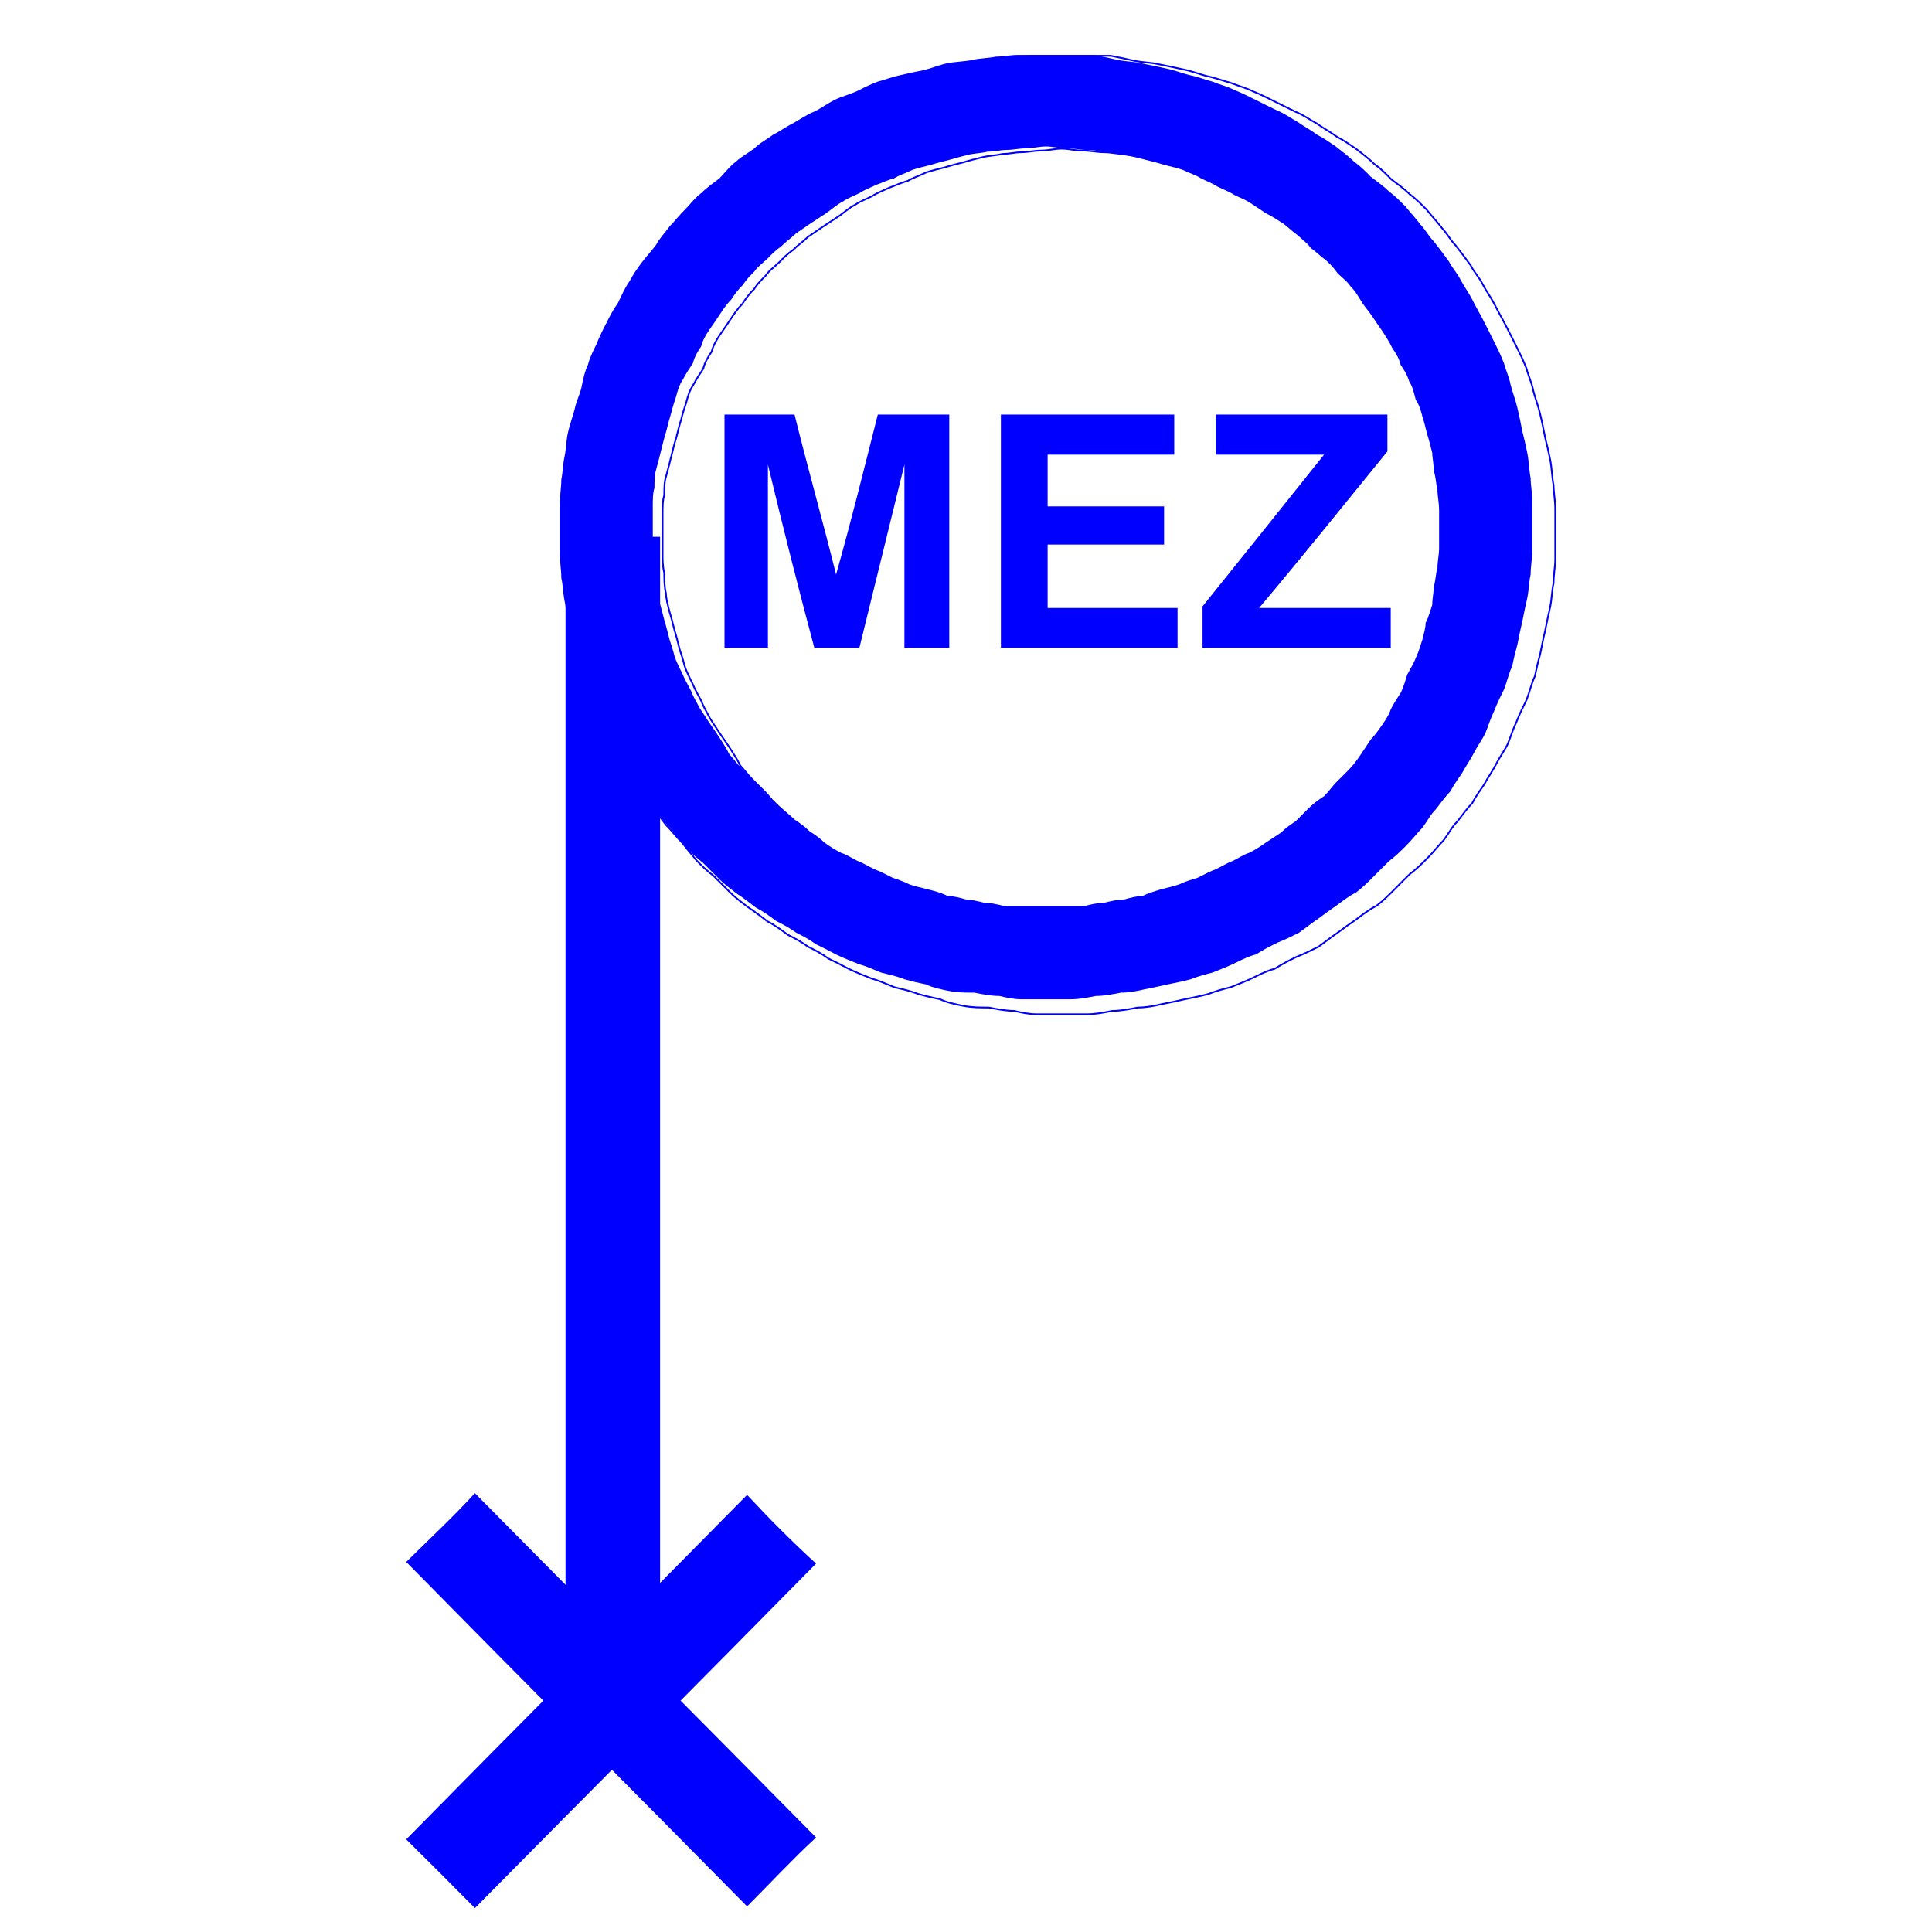<?xml version="1.0" encoding="UTF-8"?>
<svg xmlns="http://www.w3.org/2000/svg" xmlns:xlink="http://www.w3.org/1999/xlink" width="32" height="32" viewBox="0 0 32 32">
<path fill-rule="nonzero" fill="rgb(0%, 0%, 100%)" fill-opacity="1" stroke-width="1" stroke-linecap="butt" stroke-linejoin="miter" stroke="rgb(0%, 0%, 100%)" stroke-opacity="1" stroke-miterlimit="4" d="M 389.971 318.037 C 389.971 533.979 389.971 748.931 389.971 965.015 C 370.996 965.015 353.013 965.015 335.029 965.015 C 335.029 748.931 335.029 533.979 335.029 318.037 C 353.013 318.037 370.996 318.037 389.971 318.037 Z M 389.971 318.037 " transform="matrix(0.028, 0, 0, 0.028, 0, 0)"/>
<path fill-rule="nonzero" fill="rgb(0%, 0%, 100%)" fill-opacity="1" d="M 9.27 8.746 C 9.27 8.605 9.27 8.469 9.27 8.359 C 9.27 8.219 9.297 8.082 9.297 7.945 C 9.324 7.809 9.324 7.668 9.352 7.559 C 9.379 7.422 9.379 7.281 9.406 7.172 C 9.434 7.035 9.488 6.898 9.516 6.785 C 9.543 6.648 9.602 6.539 9.629 6.426 C 9.656 6.289 9.684 6.152 9.738 6.043 C 9.766 5.93 9.82 5.82 9.875 5.711 C 9.93 5.574 9.984 5.461 10.043 5.352 C 10.098 5.242 10.152 5.133 10.234 5.02 C 10.289 4.91 10.344 4.773 10.426 4.66 C 10.484 4.551 10.539 4.469 10.621 4.359 C 10.703 4.25 10.785 4.164 10.867 4.055 C 10.926 3.945 11.008 3.863 11.09 3.75 C 11.172 3.668 11.254 3.559 11.34 3.477 C 11.422 3.395 11.504 3.281 11.613 3.199 C 11.695 3.117 11.809 3.035 11.918 2.953 C 12 2.867 12.082 2.758 12.191 2.676 C 12.277 2.594 12.387 2.539 12.496 2.457 C 12.578 2.371 12.691 2.316 12.801 2.234 C 12.91 2.18 13.02 2.098 13.133 2.043 C 13.242 1.984 13.352 1.902 13.488 1.848 C 13.602 1.793 13.711 1.711 13.82 1.656 C 13.93 1.602 14.043 1.574 14.18 1.516 C 14.289 1.461 14.398 1.406 14.539 1.352 C 14.648 1.324 14.785 1.27 14.926 1.242 C 15.035 1.215 15.172 1.188 15.309 1.16 C 15.422 1.133 15.559 1.074 15.695 1.047 C 15.836 1.02 15.973 1.02 16.109 0.992 C 16.219 0.965 16.359 0.965 16.496 0.938 C 16.605 0.938 16.746 0.91 16.855 0.91 C 17.02 0.91 17.16 0.91 17.297 0.91 C 17.434 0.91 17.574 0.91 17.711 0.91 C 17.848 0.91 17.984 0.91 18.125 0.91 C 18.262 0.938 18.398 0.965 18.512 0.992 C 18.648 1.02 18.785 1.02 18.898 1.047 C 19.035 1.074 19.172 1.102 19.309 1.133 C 19.449 1.16 19.586 1.215 19.695 1.242 C 19.836 1.27 19.973 1.324 20.082 1.352 C 20.219 1.406 20.332 1.434 20.441 1.488 C 20.578 1.543 20.691 1.602 20.801 1.656 C 20.91 1.711 21.02 1.766 21.133 1.82 C 21.27 1.875 21.379 1.957 21.488 2.016 C 21.602 2.098 21.711 2.152 21.82 2.234 C 21.93 2.289 22.043 2.371 22.125 2.426 C 22.234 2.512 22.344 2.594 22.426 2.676 C 22.539 2.758 22.621 2.84 22.703 2.926 C 22.812 3.008 22.926 3.09 23.008 3.172 C 23.117 3.254 23.199 3.34 23.281 3.422 C 23.367 3.531 23.449 3.613 23.531 3.723 C 23.613 3.809 23.668 3.918 23.75 4 C 23.836 4.109 23.918 4.219 24 4.332 C 24.055 4.441 24.137 4.523 24.191 4.633 C 24.25 4.746 24.332 4.855 24.387 4.965 C 24.441 5.074 24.523 5.215 24.578 5.324 C 24.633 5.434 24.691 5.543 24.746 5.656 C 24.801 5.766 24.855 5.875 24.91 6.016 C 24.938 6.125 24.992 6.234 25.02 6.371 C 25.047 6.484 25.102 6.621 25.133 6.758 C 25.16 6.867 25.188 7.008 25.215 7.145 C 25.242 7.254 25.27 7.367 25.297 7.504 C 25.324 7.641 25.324 7.781 25.352 7.918 C 25.352 8.027 25.379 8.164 25.379 8.305 C 25.379 8.441 25.379 8.578 25.379 8.719 C 25.379 8.855 25.379 8.992 25.379 9.133 C 25.379 9.242 25.352 9.379 25.352 9.516 C 25.324 9.629 25.324 9.766 25.297 9.902 C 25.27 10.016 25.242 10.152 25.215 10.289 C 25.188 10.398 25.16 10.539 25.133 10.676 C 25.102 10.785 25.074 10.898 25.047 11.035 C 24.992 11.145 24.965 11.281 24.91 11.422 C 24.855 11.531 24.801 11.641 24.746 11.781 C 24.691 11.891 24.66 12 24.605 12.137 C 24.551 12.25 24.469 12.359 24.414 12.469 C 24.359 12.578 24.277 12.691 24.219 12.801 C 24.164 12.883 24.082 12.992 24.027 13.102 C 23.945 13.188 23.863 13.297 23.781 13.406 C 23.695 13.488 23.641 13.602 23.559 13.711 C 23.477 13.793 23.395 13.902 23.281 14.016 C 23.199 14.098 23.117 14.18 23.008 14.262 C 22.926 14.344 22.84 14.426 22.73 14.539 C 22.648 14.621 22.566 14.703 22.457 14.785 C 22.344 14.84 22.234 14.926 22.125 15.008 C 22.043 15.062 21.93 15.145 21.82 15.227 C 21.738 15.281 21.629 15.367 21.516 15.449 C 21.406 15.504 21.297 15.559 21.16 15.613 C 21.047 15.668 20.938 15.723 20.801 15.809 C 20.691 15.836 20.578 15.891 20.469 15.945 C 20.359 16 20.219 16.055 20.082 16.109 C 19.973 16.137 19.863 16.164 19.723 16.219 C 19.613 16.25 19.477 16.277 19.34 16.305 C 19.227 16.332 19.09 16.359 18.953 16.387 C 18.84 16.414 18.703 16.441 18.566 16.441 C 18.426 16.469 18.289 16.496 18.152 16.496 C 18.016 16.523 17.875 16.551 17.738 16.551 C 17.602 16.551 17.461 16.551 17.324 16.551 C 17.188 16.551 17.047 16.551 16.91 16.551 C 16.801 16.551 16.66 16.523 16.551 16.496 C 16.414 16.496 16.277 16.469 16.137 16.441 C 16 16.441 15.863 16.441 15.723 16.414 C 15.586 16.387 15.449 16.359 15.34 16.305 C 15.199 16.277 15.09 16.25 14.98 16.219 C 14.84 16.164 14.703 16.137 14.594 16.109 C 14.457 16.055 14.344 16 14.234 15.973 C 14.098 15.918 13.957 15.863 13.848 15.809 C 13.738 15.75 13.629 15.695 13.516 15.641 C 13.406 15.559 13.297 15.504 13.188 15.449 C 13.074 15.367 12.965 15.309 12.855 15.254 C 12.746 15.172 12.633 15.09 12.523 15.035 C 12.414 14.953 12.305 14.867 12.219 14.812 C 12.109 14.73 12 14.648 11.918 14.566 C 11.809 14.457 11.723 14.371 11.641 14.289 C 11.531 14.207 11.449 14.125 11.367 14.043 C 11.281 13.93 11.199 13.848 11.145 13.766 C 11.035 13.656 10.953 13.543 10.867 13.461 C 10.785 13.352 10.703 13.242 10.648 13.16 C 10.566 13.047 10.512 12.938 10.457 12.828 C 10.371 12.719 10.316 12.605 10.262 12.496 C 10.18 12.387 10.125 12.277 10.07 12.164 C 10.016 12.027 9.957 11.918 9.902 11.809 C 9.848 11.695 9.793 11.586 9.766 11.477 C 9.711 11.34 9.656 11.199 9.629 11.09 C 9.602 10.953 9.543 10.84 9.516 10.73 C 9.488 10.594 9.434 10.457 9.406 10.344 C 9.379 10.207 9.379 10.07 9.352 9.957 C 9.324 9.82 9.324 9.684 9.297 9.574 C 9.297 9.434 9.27 9.297 9.27 9.16 C 9.27 9.02 9.27 8.883 9.27 8.746 Z M 10.812 9.047 C 10.812 9.133 10.812 9.242 10.84 9.352 C 10.84 9.461 10.84 9.574 10.867 9.684 C 10.867 9.766 10.898 9.875 10.926 9.984 C 10.953 10.07 10.98 10.18 11.008 10.289 C 11.035 10.371 11.062 10.484 11.09 10.594 C 11.117 10.676 11.145 10.758 11.172 10.867 C 11.199 10.953 11.254 11.062 11.309 11.172 C 11.34 11.254 11.395 11.34 11.449 11.449 C 11.477 11.531 11.531 11.613 11.586 11.723 C 11.641 11.809 11.695 11.891 11.75 11.973 C 11.809 12.055 11.863 12.137 11.918 12.219 C 11.973 12.305 12.027 12.387 12.082 12.496 C 12.137 12.551 12.191 12.633 12.277 12.719 C 12.332 12.773 12.414 12.855 12.496 12.938 C 12.551 12.992 12.605 13.074 12.691 13.16 C 12.773 13.215 12.855 13.297 12.938 13.379 C 12.992 13.434 13.074 13.488 13.16 13.574 C 13.242 13.629 13.324 13.684 13.406 13.766 C 13.488 13.82 13.574 13.875 13.656 13.957 C 13.738 14.016 13.82 14.07 13.93 14.125 C 14.016 14.152 14.098 14.207 14.207 14.262 C 14.289 14.289 14.371 14.344 14.484 14.398 C 14.566 14.426 14.676 14.484 14.785 14.539 C 14.867 14.566 14.953 14.594 15.062 14.648 C 15.145 14.676 15.254 14.703 15.367 14.73 C 15.477 14.758 15.586 14.785 15.695 14.84 C 15.781 14.84 15.891 14.867 16 14.898 C 16.082 14.898 16.191 14.926 16.305 14.953 C 16.414 14.953 16.523 14.98 16.633 15.008 C 16.746 15.008 16.855 15.008 16.965 15.008 C 17.074 15.008 17.188 15.008 17.297 15.008 C 17.406 15.008 17.516 15.008 17.629 15.008 C 17.738 15.008 17.848 15.008 17.957 15.008 C 18.07 14.98 18.18 14.953 18.289 14.953 C 18.398 14.926 18.512 14.898 18.621 14.898 C 18.73 14.867 18.84 14.84 18.926 14.84 C 19.035 14.785 19.145 14.758 19.227 14.73 C 19.34 14.703 19.449 14.676 19.531 14.648 C 19.641 14.594 19.75 14.566 19.836 14.539 C 19.945 14.484 20.055 14.426 20.137 14.398 C 20.25 14.344 20.332 14.289 20.414 14.262 C 20.523 14.207 20.605 14.152 20.691 14.125 C 20.801 14.07 20.883 14.016 20.965 13.957 C 21.047 13.902 21.133 13.848 21.215 13.793 C 21.297 13.711 21.379 13.656 21.461 13.602 C 21.543 13.516 21.629 13.434 21.684 13.379 C 21.766 13.297 21.848 13.242 21.93 13.188 C 22.016 13.102 22.07 13.02 22.125 12.965 C 22.207 12.883 22.289 12.801 22.344 12.746 C 22.426 12.66 22.484 12.578 22.539 12.496 C 22.594 12.414 22.648 12.332 22.703 12.25 C 22.785 12.164 22.84 12.082 22.898 12 C 22.953 11.918 23.008 11.836 23.035 11.75 C 23.09 11.641 23.145 11.559 23.199 11.477 C 23.254 11.367 23.281 11.254 23.309 11.172 C 23.367 11.062 23.422 10.98 23.449 10.898 C 23.504 10.785 23.531 10.676 23.559 10.594 C 23.586 10.484 23.613 10.398 23.613 10.316 C 23.668 10.207 23.695 10.098 23.723 10.016 C 23.723 9.902 23.75 9.793 23.75 9.711 C 23.781 9.602 23.781 9.488 23.809 9.406 C 23.809 9.297 23.836 9.188 23.836 9.074 C 23.836 8.965 23.836 8.855 23.836 8.746 C 23.836 8.633 23.836 8.523 23.836 8.441 C 23.836 8.332 23.809 8.219 23.809 8.109 C 23.781 8 23.781 7.891 23.75 7.809 C 23.75 7.695 23.723 7.586 23.723 7.504 C 23.695 7.395 23.668 7.281 23.641 7.199 C 23.613 7.09 23.586 6.98 23.559 6.898 C 23.531 6.785 23.504 6.703 23.449 6.621 C 23.422 6.512 23.395 6.398 23.34 6.316 C 23.309 6.207 23.254 6.125 23.199 6.043 C 23.172 5.93 23.117 5.848 23.062 5.766 C 23.008 5.656 22.953 5.574 22.898 5.488 C 22.84 5.406 22.785 5.324 22.73 5.242 C 22.676 5.16 22.621 5.102 22.566 5.02 C 22.512 4.938 22.457 4.828 22.371 4.746 C 22.316 4.66 22.234 4.605 22.152 4.523 C 22.098 4.441 22.043 4.387 21.957 4.305 C 21.875 4.25 21.793 4.164 21.711 4.109 C 21.656 4.027 21.574 3.973 21.488 3.891 C 21.406 3.836 21.324 3.75 21.242 3.695 C 21.16 3.641 21.074 3.586 20.965 3.531 C 20.883 3.477 20.801 3.422 20.719 3.367 C 20.633 3.309 20.551 3.281 20.441 3.227 C 20.359 3.172 20.277 3.145 20.164 3.09 C 20.082 3.035 20 3.008 19.891 2.953 C 19.809 2.898 19.695 2.867 19.586 2.812 C 19.504 2.785 19.395 2.758 19.281 2.73 C 19.199 2.703 19.09 2.676 18.98 2.648 C 18.867 2.621 18.758 2.594 18.648 2.566 C 18.539 2.539 18.426 2.539 18.316 2.512 C 18.234 2.512 18.125 2.484 18.016 2.484 C 17.902 2.484 17.793 2.457 17.656 2.457 C 17.543 2.457 17.434 2.426 17.324 2.426 C 17.215 2.426 17.102 2.457 16.992 2.457 C 16.883 2.457 16.773 2.484 16.66 2.484 C 16.578 2.484 16.469 2.512 16.359 2.512 C 16.25 2.539 16.137 2.539 16.027 2.566 C 15.918 2.594 15.809 2.621 15.723 2.648 C 15.613 2.676 15.504 2.703 15.422 2.73 C 15.309 2.758 15.199 2.785 15.117 2.812 C 15.008 2.867 14.898 2.898 14.812 2.953 C 14.703 2.98 14.594 3.035 14.512 3.062 C 14.398 3.117 14.316 3.145 14.234 3.199 C 14.125 3.254 14.043 3.281 13.957 3.34 C 13.848 3.395 13.766 3.477 13.684 3.531 C 13.602 3.586 13.516 3.641 13.434 3.695 C 13.352 3.75 13.27 3.809 13.188 3.863 C 13.102 3.945 13.02 4 12.938 4.082 C 12.855 4.137 12.773 4.219 12.719 4.277 C 12.633 4.359 12.551 4.414 12.496 4.496 C 12.414 4.578 12.359 4.633 12.305 4.719 C 12.219 4.801 12.164 4.883 12.109 4.965 C 12.027 5.047 11.973 5.133 11.918 5.215 C 11.863 5.297 11.809 5.379 11.75 5.461 C 11.695 5.543 11.641 5.629 11.613 5.738 C 11.559 5.82 11.504 5.902 11.477 6.016 C 11.422 6.098 11.367 6.18 11.309 6.289 C 11.254 6.371 11.227 6.457 11.199 6.566 C 11.172 6.648 11.145 6.73 11.117 6.84 C 11.09 6.926 11.062 7.035 11.035 7.145 C 11.008 7.227 10.98 7.34 10.953 7.449 C 10.926 7.559 10.898 7.668 10.867 7.781 C 10.84 7.863 10.84 7.973 10.84 8.082 C 10.812 8.164 10.812 8.277 10.812 8.387 C 10.812 8.496 10.812 8.605 10.812 8.719 C 10.812 8.828 10.812 8.938 10.812 9.047 Z M 10.812 9.047 "/>
<path fill="none" stroke-width="1" stroke-linecap="butt" stroke-linejoin="miter" stroke="rgb(0%, 0%, 100%)" stroke-opacity="1" stroke-miterlimit="4" d="M 336.021 317.046 C 336.021 311.948 336.021 306.992 336.021 303.027 C 336.021 297.93 337.012 292.974 337.012 288.018 C 338.003 283.062 338.003 277.964 338.994 273.999 C 339.985 269.043 339.985 263.945 340.977 259.98 C 341.968 255.024 343.95 250.068 344.941 245.962 C 345.933 241.006 348.057 237.041 349.048 232.935 C 350.039 227.979 351.03 223.022 353.013 219.058 C 354.004 214.951 355.986 210.986 357.969 207.021 C 359.951 202.065 361.934 197.959 364.058 193.994 C 366.04 190.029 368.022 186.064 370.996 181.958 C 372.979 177.993 374.961 173.037 377.935 168.931 C 380.059 164.966 382.041 161.992 385.015 158.027 C 387.988 154.062 390.962 150.947 393.936 146.982 C 396.06 143.018 399.033 140.044 402.007 135.938 C 404.98 132.964 407.954 128.999 411.069 126.025 C 414.043 123.052 417.017 118.945 420.981 115.972 C 423.955 112.998 428.062 110.024 432.026 107.051 C 435 103.936 437.974 99.971 441.938 96.997 C 445.054 94.023 449.019 92.041 452.983 89.067 C 455.957 85.952 460.063 83.97 464.028 80.996 C 467.993 79.014 471.958 76.04 476.064 74.058 C 480.029 71.934 483.994 68.96 488.95 66.978 C 493.057 64.995 497.021 62.021 500.986 60.039 C 504.951 58.057 509.058 57.065 514.014 54.941 C 517.979 52.959 521.943 50.977 527.041 48.994 C 531.006 48.003 535.962 46.021 541.06 45.029 C 545.024 44.038 549.98 43.047 554.937 42.056 C 559.043 41.064 563.999 38.94 568.955 37.949 C 574.053 36.958 579.009 36.958 583.965 35.967 C 587.93 34.976 593.027 34.976 597.983 33.984 C 601.948 33.984 607.046 32.993 611.011 32.993 C 616.958 32.993 622.056 32.993 627.012 32.993 C 631.968 32.993 637.065 32.993 642.021 32.993 C 646.978 32.993 651.934 32.993 657.031 32.993 C 661.987 33.984 666.943 34.976 671.05 35.967 C 676.006 36.958 680.962 36.958 685.068 37.949 C 690.024 38.94 694.98 39.932 699.937 41.064 C 705.034 42.056 709.99 44.038 713.955 45.029 C 719.053 46.021 724.009 48.003 727.974 48.994 C 732.93 50.977 737.036 51.968 741.001 53.95 C 745.957 55.933 750.063 58.057 754.028 60.039 C 757.993 62.021 761.958 64.004 766.064 65.986 C 771.021 67.969 774.985 70.942 778.95 73.066 C 783.057 76.04 787.021 78.022 790.986 80.996 C 794.951 82.979 799.058 85.952 802.031 87.935 C 805.996 91.05 809.961 94.023 812.935 96.997 C 817.041 99.971 820.015 102.944 822.988 106.06 C 826.953 109.033 831.06 112.007 834.033 114.98 C 837.998 117.954 840.972 121.069 843.945 124.043 C 847.061 128.008 850.034 130.981 853.008 134.946 C 855.981 138.062 857.964 142.026 860.938 145 C 864.053 148.965 867.026 152.93 870 157.036 C 871.982 161.001 874.956 163.975 876.938 167.939 C 879.062 172.046 882.036 176.011 884.019 179.976 C 886.001 183.94 888.975 189.038 890.957 193.003 C 892.939 196.968 895.063 200.933 897.046 205.039 C 899.028 209.004 901.011 212.969 902.993 218.066 C 903.984 222.031 905.967 225.996 906.958 230.952 C 907.949 235.059 909.932 240.015 911.064 244.971 C 912.056 248.936 913.047 254.033 914.038 258.989 C 915.029 262.954 916.021 267.061 917.012 272.017 C 918.003 276.973 918.003 282.07 918.994 287.026 C 918.994 290.991 919.985 295.947 919.985 301.045 C 919.985 306.001 919.985 310.957 919.985 316.055 C 919.985 321.011 919.985 325.967 919.985 331.064 C 919.985 335.029 918.994 339.985 918.994 344.941 C 918.003 349.048 918.003 354.004 917.012 358.96 C 916.021 363.066 915.029 368.022 914.038 372.979 C 913.047 376.943 912.056 382.041 911.064 386.997 C 909.932 390.962 908.94 395.068 907.949 400.024 C 905.967 403.989 904.976 408.945 902.993 414.043 C 901.011 418.008 899.028 421.973 897.046 427.07 C 895.063 431.035 893.931 435 891.948 439.956 C 889.966 444.062 886.992 448.027 885.01 451.992 C 883.027 455.957 880.054 460.063 877.93 464.028 C 875.947 467.002 872.974 470.967 870.991 474.932 C 868.018 478.047 865.044 482.012 862.07 485.977 C 858.955 488.95 856.973 493.057 853.999 497.021 C 851.025 499.995 848.052 503.96 843.945 508.066 C 840.972 511.04 837.998 514.014 834.033 516.987 C 831.06 519.961 827.944 522.935 823.979 527.041 C 821.006 530.015 818.032 532.988 814.067 535.962 C 809.961 537.944 805.996 541.06 802.031 544.033 C 799.058 546.016 794.951 548.989 790.986 551.963 C 788.013 553.945 784.048 557.061 779.941 560.034 C 775.977 562.017 772.012 563.999 767.056 565.981 C 762.949 567.964 758.984 569.946 754.028 573.062 C 750.063 574.053 745.957 576.035 741.992 578.018 C 738.027 580 732.93 581.982 727.974 583.965 C 724.009 584.956 720.044 585.947 714.946 587.93 C 710.981 589.062 706.025 590.054 701.069 591.045 C 696.963 592.036 692.007 593.027 687.051 594.019 C 682.944 595.01 677.988 596.001 673.032 596.001 C 667.935 596.992 662.979 597.983 658.022 597.983 C 653.066 598.975 647.969 599.966 643.013 599.966 C 638.057 599.966 632.959 599.966 628.003 599.966 C 623.047 599.966 617.949 599.966 612.993 599.966 C 609.028 599.966 603.931 598.975 599.966 597.983 C 595.01 597.983 590.054 596.992 584.956 596.001 C 580 596.001 575.044 596.001 569.946 595.01 C 564.99 594.019 560.034 593.027 556.069 591.045 C 550.972 590.054 547.007 589.062 543.042 587.93 C 537.944 585.947 532.988 584.956 529.023 583.965 C 524.067 581.982 519.961 580 515.996 579.009 C 511.04 577.026 505.942 575.044 501.978 573.062 C 498.013 570.938 494.048 568.955 489.941 566.973 C 485.977 563.999 482.012 562.017 478.047 560.034 C 473.94 557.061 469.976 554.937 466.011 552.954 C 462.046 549.98 457.939 547.007 453.975 545.024 C 450.01 542.051 446.045 538.936 442.93 536.953 C 438.965 533.979 435 531.006 432.026 528.032 C 428.062 524.067 424.946 520.952 421.973 517.979 C 418.008 515.005 415.034 512.031 412.061 509.058 C 408.945 504.951 405.972 501.978 403.989 499.004 C 400.024 495.039 397.051 490.933 393.936 487.959 C 390.962 483.994 387.988 480.029 386.006 477.056 C 383.032 472.949 381.05 468.984 379.067 465.02 C 375.952 461.055 373.97 456.948 371.987 452.983 C 369.014 449.019 367.031 445.054 365.049 440.947 C 363.066 435.991 360.942 432.026 358.96 428.062 C 356.978 423.955 354.995 419.99 354.004 416.025 C 352.021 411.069 350.039 405.972 349.048 402.007 C 348.057 397.051 345.933 392.944 344.941 388.979 C 343.95 384.023 341.968 379.067 340.977 374.961 C 339.985 370.005 339.985 365.049 338.994 360.942 C 338.003 355.986 338.003 351.03 337.012 347.065 C 337.012 341.968 336.021 337.012 336.021 332.056 C 336.021 326.958 336.021 322.002 336.021 317.046 Z M 336.021 317.046 " transform="matrix(0.028, 0, 0, 0.028, 0, 0)"/>
<path fill="none" stroke-width="1" stroke-linecap="butt" stroke-linejoin="miter" stroke="rgb(0%, 0%, 100%)" stroke-opacity="1" stroke-miterlimit="4" d="M 391.953 327.949 C 391.953 331.064 391.953 335.029 392.944 338.994 C 392.944 342.959 392.944 347.065 393.936 351.03 C 393.936 354.004 395.068 357.969 396.06 361.934 C 397.051 365.049 398.042 369.014 399.033 372.979 C 400.024 375.952 401.016 380.059 402.007 384.023 C 402.998 386.997 403.989 389.971 404.98 393.936 C 405.972 397.051 407.954 401.016 409.937 404.98 C 411.069 407.954 413.052 411.069 415.034 415.034 C 416.025 418.008 418.008 420.981 419.99 424.946 C 421.973 428.062 423.955 431.035 425.938 434.009 C 428.062 436.982 430.044 439.956 432.026 442.93 C 434.009 446.045 435.991 449.019 437.974 452.983 C 439.956 454.966 441.938 457.939 445.054 461.055 C 447.036 463.037 450.01 466.011 452.983 468.984 C 454.966 470.967 456.948 473.94 460.063 477.056 C 463.037 479.038 466.011 482.012 468.984 484.985 C 470.967 486.968 473.94 488.95 477.056 492.065 C 480.029 494.048 483.003 496.03 485.977 499.004 C 488.95 500.986 492.065 502.969 495.039 505.942 C 498.013 508.066 500.986 510.049 504.951 512.031 C 508.066 513.022 511.04 515.005 515.005 516.987 C 517.979 517.979 520.952 519.961 525.059 521.943 C 528.032 522.935 531.997 525.059 535.962 527.041 C 538.936 528.032 542.051 529.023 546.016 531.006 C 548.989 531.997 552.954 532.988 557.061 533.979 C 561.025 534.971 564.99 535.962 568.955 537.944 C 572.07 537.944 576.035 538.936 580 540.068 C 582.974 540.068 586.938 541.06 591.045 542.051 C 595.01 542.051 598.975 543.042 602.939 544.033 C 607.046 544.033 611.011 544.033 614.976 544.033 C 618.94 544.033 623.047 544.033 627.012 544.033 C 630.977 544.033 634.941 544.033 639.048 544.033 C 643.013 544.033 646.978 544.033 650.942 544.033 C 655.049 543.042 659.014 542.051 662.979 542.051 C 666.943 541.06 671.05 540.068 675.015 540.068 C 678.979 538.936 682.944 537.944 686.06 537.944 C 690.024 535.962 693.989 534.971 696.963 533.979 C 701.069 532.988 705.034 531.997 708.008 531.006 C 711.973 529.023 715.938 528.032 719.053 527.041 C 723.018 525.059 726.982 522.935 729.956 521.943 C 734.062 519.961 737.036 517.979 740.01 516.987 C 743.975 515.005 746.948 513.022 750.063 512.031 C 754.028 510.049 757.002 508.066 759.976 505.942 C 762.949 503.96 766.064 501.978 769.038 499.995 C 772.012 497.021 774.985 495.039 777.959 493.057 C 780.933 489.941 784.048 486.968 786.03 484.985 C 789.004 482.012 791.978 480.029 794.951 478.047 C 798.066 474.932 800.049 471.958 802.031 469.976 C 805.005 467.002 807.979 464.028 809.961 462.046 C 812.935 458.931 815.059 455.957 817.041 452.983 C 819.023 450.01 821.006 447.036 822.988 444.062 C 825.962 440.947 827.944 437.974 830.068 435 C 832.051 432.026 834.033 429.053 835.024 425.938 C 837.007 421.973 838.989 418.999 840.972 416.025 C 842.954 412.061 843.945 407.954 844.937 404.98 C 847.061 401.016 849.043 398.042 850.034 395.068 C 852.017 390.962 853.008 386.997 853.999 384.023 C 854.99 380.059 855.981 376.943 855.981 373.97 C 857.964 370.005 858.955 366.04 859.946 363.066 C 859.946 358.96 860.938 354.995 860.938 352.021 C 862.07 348.057 862.07 343.95 863.062 340.977 C 863.062 337.012 864.053 333.047 864.053 328.94 C 864.053 324.976 864.053 321.011 864.053 317.046 C 864.053 312.939 864.053 308.975 864.053 306.001 C 864.053 302.036 863.062 297.93 863.062 293.965 C 862.07 290 862.07 286.035 860.938 283.062 C 860.938 278.955 859.946 274.99 859.946 272.017 C 858.955 268.052 857.964 263.945 856.973 260.972 C 855.981 257.007 854.99 253.042 853.999 250.068 C 853.008 245.962 852.017 242.988 850.034 240.015 C 849.043 236.05 848.052 231.943 846.069 228.97 C 844.937 225.005 842.954 222.031 840.972 219.058 C 839.98 214.951 837.998 211.978 836.016 209.004 C 834.033 205.039 832.051 202.065 830.068 198.95 C 827.944 195.977 825.962 193.003 823.979 190.029 C 821.997 187.056 820.015 184.932 818.032 181.958 C 816.05 178.984 814.067 175.02 810.952 172.046 C 808.97 168.931 805.996 166.948 803.022 163.975 C 801.04 161.001 799.058 159.019 795.942 156.045 C 792.969 154.062 789.995 150.947 787.021 148.965 C 785.039 145.991 782.065 144.009 778.95 141.035 C 775.977 139.053 773.003 135.938 770.029 133.955 C 767.056 131.973 763.94 129.99 759.976 128.008 C 757.002 126.025 754.028 124.043 751.055 122.061 C 747.939 119.937 744.966 118.945 741.001 116.963 C 738.027 114.98 735.054 113.989 730.947 112.007 C 727.974 110.024 725 109.033 721.035 107.051 C 718.062 105.068 713.955 103.936 709.99 101.953 C 707.017 100.962 703.052 99.971 698.945 98.979 C 695.972 97.988 692.007 96.997 688.042 96.006 C 683.936 95.015 679.971 94.023 676.006 93.032 C 672.041 92.041 667.935 92.041 663.97 91.05 C 660.996 91.05 657.031 90.059 653.066 90.059 C 648.96 90.059 644.995 89.067 640.039 89.067 C 635.933 89.067 631.968 87.935 628.003 87.935 C 624.038 87.935 619.932 89.067 615.967 89.067 C 612.002 89.067 608.037 90.059 603.931 90.059 C 600.957 90.059 596.992 91.05 593.027 91.05 C 589.062 92.041 584.956 92.041 580.991 93.032 C 577.026 94.023 573.062 95.015 569.946 96.006 C 565.981 96.997 562.017 97.988 559.043 98.979 C 554.937 99.971 550.972 100.962 547.998 101.953 C 544.033 103.936 540.068 105.068 536.953 107.051 C 532.988 108.042 529.023 110.024 526.05 111.016 C 521.943 112.998 518.97 113.989 515.996 115.972 C 512.031 117.954 509.058 118.945 505.942 121.069 C 501.978 123.052 499.004 126.025 496.03 128.008 C 493.057 129.99 489.941 131.973 486.968 133.955 C 483.994 135.938 481.021 138.062 478.047 140.044 C 474.932 143.018 471.958 145 468.984 147.974 C 466.011 149.956 463.037 152.93 461.055 155.054 C 457.939 158.027 454.966 160.01 452.983 162.983 C 450.01 165.957 448.027 167.939 446.045 171.055 C 442.93 174.028 440.947 177.002 438.965 179.976 C 435.991 182.949 434.009 186.064 432.026 189.038 C 430.044 192.012 428.062 194.985 425.938 197.959 C 423.955 200.933 421.973 204.048 420.981 208.013 C 418.999 210.986 417.017 213.96 416.025 218.066 C 414.043 221.04 412.061 224.014 409.937 227.979 C 407.954 230.952 406.963 234.067 405.972 238.032 C 404.98 241.006 403.989 243.979 402.998 247.944 C 402.007 251.06 401.016 255.024 400.024 258.989 C 399.033 261.963 398.042 266.069 397.051 270.034 C 396.06 273.999 395.068 277.964 393.936 282.07 C 392.944 285.044 392.944 289.009 392.944 292.974 C 391.953 295.947 391.953 300.054 391.953 304.019 C 391.953 307.983 391.953 311.948 391.953 316.055 C 391.953 320.02 391.953 323.984 391.953 327.949 Z M 391.953 327.949 " transform="matrix(0.028, 0, 0, 0.028, 0, 0)"/>
<path fill-rule="nonzero" fill="rgb(0%, 0%, 100%)" fill-opacity="1" d="M 12 10.73 C 12 9.434 12 8.164 12 6.867 C 12.387 6.867 12.773 6.867 13.16 6.867 C 13.379 7.75 13.629 8.633 13.848 9.516 C 14.098 8.633 14.316 7.75 14.539 6.867 C 14.926 6.867 15.34 6.867 15.723 6.867 C 15.723 8.164 15.723 9.434 15.723 10.73 C 15.477 10.73 15.227 10.73 14.98 10.73 C 14.98 9.711 14.98 8.719 14.98 7.695 C 14.73 8.719 14.484 9.711 14.234 10.73 C 13.984 10.73 13.738 10.73 13.488 10.73 C 13.215 9.711 12.965 8.719 12.719 7.695 C 12.719 8.719 12.719 9.711 12.719 10.73 Z M 12 10.73 "/>
<path fill-rule="nonzero" fill="rgb(0%, 0%, 100%)" fill-opacity="1" d="M 16.578 10.73 C 16.578 9.434 16.578 8.164 16.578 6.867 C 17.543 6.867 18.484 6.867 19.449 6.867 C 19.449 7.09 19.449 7.309 19.449 7.531 C 18.758 7.531 18.043 7.531 17.352 7.531 C 17.352 7.809 17.352 8.109 17.352 8.387 C 18.016 8.387 18.648 8.387 19.281 8.387 C 19.281 8.605 19.281 8.828 19.281 9.02 C 18.648 9.02 18.016 9.02 17.352 9.02 C 17.352 9.379 17.352 9.738 17.352 10.07 C 18.07 10.07 18.785 10.07 19.504 10.07 C 19.504 10.289 19.504 10.512 19.504 10.73 Z M 16.578 10.73 "/>
<path fill-rule="nonzero" fill="rgb(0%, 0%, 100%)" fill-opacity="1" d="M 19.918 10.73 C 19.918 10.512 19.918 10.262 19.918 10.043 C 20.605 9.188 21.27 8.359 21.93 7.531 C 21.352 7.531 20.746 7.531 20.137 7.531 C 20.137 7.309 20.137 7.09 20.137 6.867 C 21.074 6.867 22.016 6.867 22.98 6.867 C 22.98 7.09 22.98 7.281 22.98 7.477 C 22.262 8.359 21.574 9.215 20.855 10.07 C 21.602 10.07 22.316 10.07 23.035 10.07 C 23.035 10.289 23.035 10.512 23.035 10.73 Z M 19.918 10.73 "/>
<path fill-rule="nonzero" fill="rgb(0%, 0%, 100%)" fill-opacity="1" stroke-width="1" stroke-linecap="butt" stroke-linejoin="miter" stroke="rgb(0%, 0%, 100%)" stroke-opacity="1" stroke-miterlimit="4" d="M 280.938 884.019 C 348.057 951.987 415.034 1018.965 482.012 1086.934 C 467.993 1099.961 454.966 1113.979 441.938 1127.007 C 374.961 1059.038 307.983 992.061 241.006 923.95 C 254.033 911.064 268.052 898.037 280.938 884.019 Z M 280.938 884.019 " transform="matrix(0.028, 0, 0, 0.028, 0, 0)"/>
<path fill-rule="nonzero" fill="rgb(0%, 0%, 100%)" fill-opacity="1" stroke-width="1" stroke-linecap="butt" stroke-linejoin="miter" stroke="rgb(0%, 0%, 100%)" stroke-opacity="1" stroke-miterlimit="4" d="M 482.012 924.941 C 415.034 993.052 348.057 1060.029 280.938 1127.998 C 268.052 1114.971 254.033 1100.952 241.006 1088.066 C 307.983 1019.956 374.961 952.979 441.938 885.01 C 454.966 899.028 467.993 912.056 482.012 924.941 Z M 482.012 924.941 " transform="matrix(0.028, 0, 0, 0.028, 0, 0)"/>
</svg>
